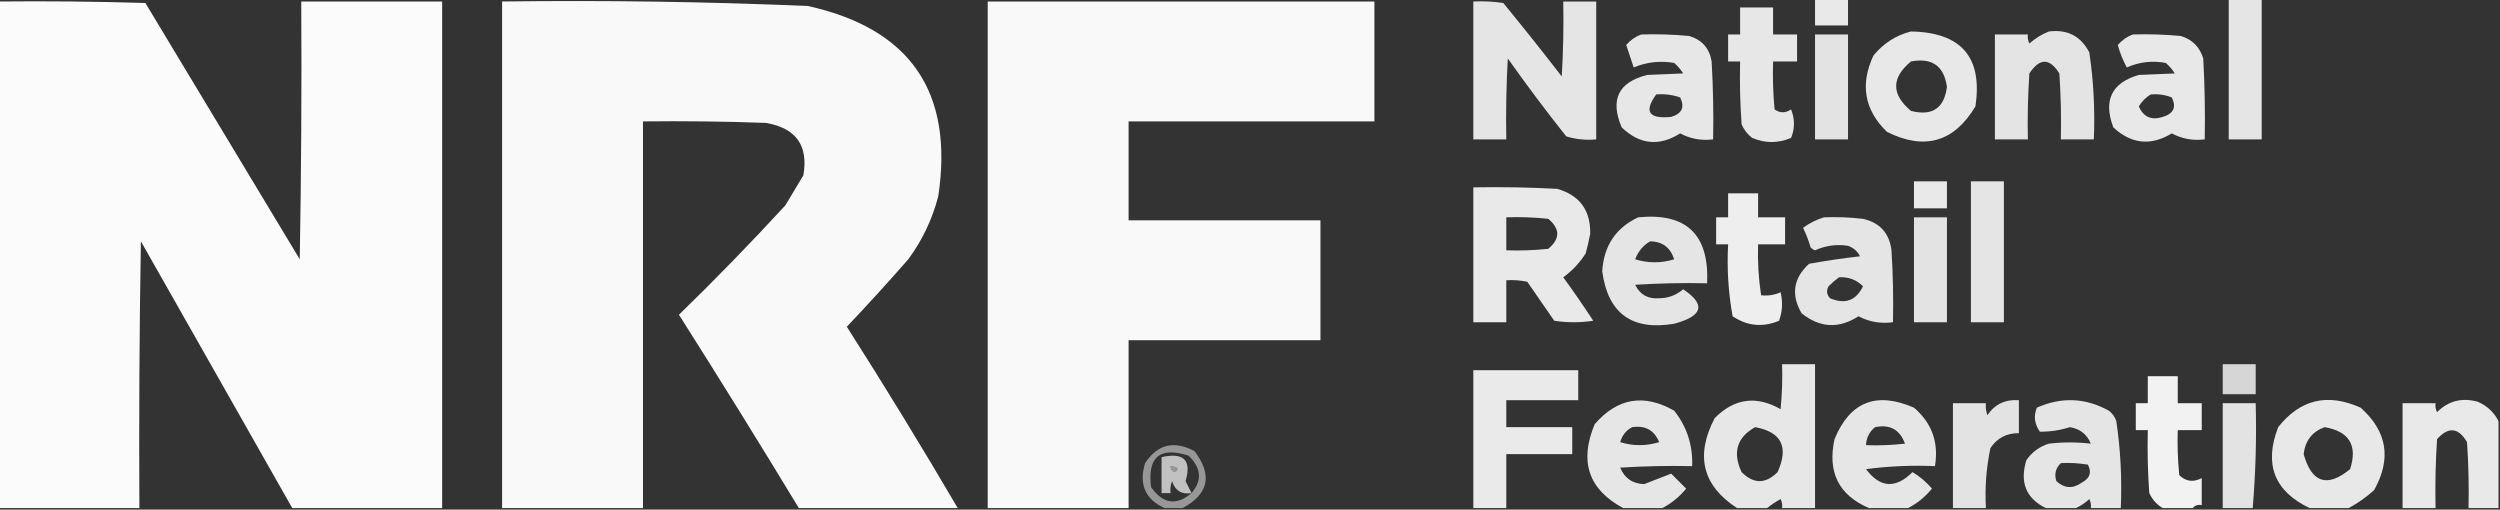 <?xml version="1.0" encoding="UTF-8"?>
<!DOCTYPE svg PUBLIC "-//W3C//DTD SVG 1.1//EN" "http://www.w3.org/Graphics/SVG/1.1/DTD/svg11.dtd">
<svg xmlns="http://www.w3.org/2000/svg" version="1.1" width="834px" height="170px" style="shape-rendering:geometricPrecision; text-rendering:geometricPrecision; image-rendering:optimizeQuality; fill-rule:evenodd; clip-rule:evenodd" xmlns:xlink="http://www.w3.org/1999/xlink">
<rect width="100%" height="100%" fill="#333333" stroke="none"/>
<g><path style="opacity:0.889" fill="#fefffe" d="M 605.5,-0.5 C 609.167,-0.5 612.833,-0.5 616.5,-0.5C 616.5,2.5 616.5,5.5 616.5,8.5C 612.833,8.5 609.167,8.5 605.5,8.5C 605.5,5.5 605.5,2.5 605.5,-0.5 Z"/></g>
<g><path style="opacity:0.874" fill="#fefffe" d="M 743.5,-0.5 C 747.167,-0.5 750.833,-0.5 754.5,-0.5C 754.5,15.167 754.5,30.833 754.5,46.5C 750.833,46.5 747.167,46.5 743.5,46.5C 743.5,30.833 743.5,15.167 743.5,-0.5 Z"/></g>
<g><path style="opacity:0.978" fill="#fefffe" d="M -0.5,0.5 C 15.837,0.333 32.17,0.5 48.5,1C 65.667,29.5 82.833,58 100,86.5C 100.5,57.835 100.667,29.169 100.5,0.5C 116.167,0.5 131.833,0.5 147.5,0.5C 147.5,56.833 147.5,113.167 147.5,169.5C 130.833,169.5 114.167,169.5 97.5,169.5C 80.691,139.888 63.857,110.221 47,80.5C 46.5,110.165 46.333,139.831 46.5,169.5C 30.833,169.5 15.167,169.5 -0.5,169.5C -0.5,113.167 -0.5,56.833 -0.5,0.5 Z"/></g>
<g><path style="opacity:0.972" fill="#fefffe" d="M 319.5,169.5 C 301.833,169.5 284.167,169.5 266.5,169.5C 253.403,147.892 240.069,126.392 226.5,105C 238.629,93.203 250.462,81.037 262,68.5C 264,65.167 266,61.833 268,58.5C 269.737,48.557 265.571,42.724 255.5,41C 241.837,40.5 228.171,40.333 214.5,40.5C 214.5,83.5 214.5,126.5 214.5,169.5C 198.833,169.5 183.167,169.5 167.5,169.5C 167.5,113.167 167.5,56.833 167.5,0.5C 201.528,0.057 235.528,0.557 269.5,2C 303.735,9.579 318.235,30.745 313,65.5C 310.998,73.169 307.665,80.169 303,86.5C 296.26,94.196 289.427,101.696 282.5,109C 295.226,128.956 307.559,149.122 319.5,169.5 Z"/></g>
<g><path style="opacity:0.972" fill="#fefffe" d="M 376.5,169.5 C 360.833,169.5 345.167,169.5 329.5,169.5C 329.5,113.167 329.5,56.833 329.5,0.5C 372.5,0.5 415.5,0.5 458.5,0.5C 458.5,13.833 458.5,27.167 458.5,40.5C 431.167,40.5 403.833,40.5 376.5,40.5C 376.5,51.5 376.5,62.5 376.5,73.5C 397.833,73.5 419.167,73.5 440.5,73.5C 440.5,86.833 440.5,100.167 440.5,113.5C 419.167,113.5 397.833,113.5 376.5,113.5C 376.5,132.167 376.5,150.833 376.5,169.5 Z"/></g>
<g><path style="opacity:0.875" fill="#fefffe" d="M 491.5,0.5 C 494.85,0.335 498.183,0.502 501.5,1C 508.12,9.076 514.62,17.242 521,25.5C 521.5,17.173 521.666,8.84 521.5,0.5C 525.167,0.5 528.833,0.5 532.5,0.5C 532.5,15.833 532.5,31.167 532.5,46.5C 529.102,46.82 525.768,46.487 522.5,45.5C 515.757,37.012 509.257,28.346 503,19.5C 502.5,28.494 502.334,37.494 502.5,46.5C 498.833,46.5 495.167,46.5 491.5,46.5C 491.5,31.167 491.5,15.833 491.5,0.5 Z"/></g>
<g><path style="opacity:0.879" fill="#fefffe" d="M 580.5,2.5 C 584.167,2.5 587.833,2.5 591.5,2.5C 591.5,5.5 591.5,8.5 591.5,11.5C 594.167,11.5 596.833,11.5 599.5,11.5C 599.5,14.5 599.5,17.5 599.5,20.5C 596.833,20.5 594.167,20.5 591.5,20.5C 591.334,25.844 591.501,31.177 592,36.5C 593.796,37.767 595.629,37.767 597.5,36.5C 598.787,39.709 598.787,42.875 597.5,46C 593.148,47.842 588.815,47.842 584.5,46C 582.951,44.786 581.785,43.286 581,41.5C 580.5,34.508 580.334,27.508 580.5,20.5C 579.167,20.5 577.833,20.5 576.5,20.5C 576.5,17.5 576.5,14.5 576.5,11.5C 577.833,11.5 579.167,11.5 580.5,11.5C 580.5,8.5 580.5,5.5 580.5,2.5 Z"/></g>
<g><path style="opacity:0.884" fill="#fefffe" d="M 637.5,10.5 C 654.3,10.788 661.467,19.121 659,35.5C 651.875,47.409 642.041,50.242 629.5,44C 621.951,36.687 620.451,28.187 625,18.5C 628.378,14.406 632.545,11.739 637.5,10.5 Z M 637.5,20.5 C 644.539,19.177 648.539,22.011 649.5,29C 648.579,36.135 644.579,38.801 637.5,37C 630.914,31.457 630.914,25.957 637.5,20.5 Z"/></g>
<g><path style="opacity:0.867" fill="#fefffe" d="M 683.5,10.5 C 689.682,9.719 694.182,12.053 697,17.5C 698.42,27.086 698.92,36.753 698.5,46.5C 694.833,46.5 691.167,46.5 687.5,46.5C 687.666,39.159 687.5,31.826 687,24.5C 683.76,19.299 680.426,19.299 677,24.5C 676.5,31.826 676.334,39.159 676.5,46.5C 672.833,46.5 669.167,46.5 665.5,46.5C 665.5,34.833 665.5,23.167 665.5,11.5C 669.167,11.5 672.833,11.5 676.5,11.5C 676.351,12.552 676.517,13.552 677,14.5C 679.013,12.752 681.18,11.418 683.5,10.5 Z"/></g>
<g><path style="opacity:0.881" fill="#fefffe" d="M 547.5,11.5 C 552.844,11.334 558.177,11.501 563.5,12C 567.77,13.27 570.27,16.104 571,20.5C 571.5,29.16 571.666,37.827 571.5,46.5C 567.566,46.979 563.899,46.312 560.5,44.5C 553.492,48.916 546.992,48.249 541,42.5C 537.051,33.233 539.884,27.4 549.5,25C 553.589,24.859 557.589,24.692 561.5,24.5C 560.687,23.186 559.687,22.02 558.5,21C 553.826,20.186 549.326,20.686 545,22.5C 544.167,20 543.333,17.5 542.5,15C 543.921,13.377 545.588,12.21 547.5,11.5 Z M 552.5,31.5 C 555.249,31.274 557.916,31.607 560.5,32.5C 562.112,35.753 561.112,37.92 557.5,39C 550.028,39.742 548.361,37.242 552.5,31.5 Z"/></g>
<g><path style="opacity:0.861" fill="#fefffe" d="M 605.5,11.5 C 609.167,11.5 612.833,11.5 616.5,11.5C 616.5,23.167 616.5,34.833 616.5,46.5C 612.833,46.5 609.167,46.5 605.5,46.5C 605.5,34.833 605.5,23.167 605.5,11.5 Z"/></g>
<g><path style="opacity:0.883" fill="#fefffe" d="M 711.5,11.5 C 716.844,11.334 722.177,11.501 727.5,12C 731.333,13.167 733.833,15.667 735,19.5C 735.5,28.494 735.666,37.494 735.5,46.5C 731.566,46.979 727.899,46.312 724.5,44.5C 717.526,48.741 711.026,48.074 705,42.5C 701.601,33.467 704.434,27.633 713.5,25C 717.589,24.859 721.589,24.692 725.5,24.5C 724.687,23.186 723.687,22.02 722.5,21C 718.004,20.148 713.67,20.648 709.5,22.5C 708.209,20.129 707.209,17.629 706.5,15C 707.921,13.377 709.588,12.21 711.5,11.5 Z M 717.5,31.5 C 719.92,31.292 722.253,31.626 724.5,32.5C 726.112,35.753 725.112,37.92 721.5,39C 717.743,40.222 715.076,39.055 713.5,35.5C 714.549,33.784 715.882,32.451 717.5,31.5 Z"/></g>
<g><path style="opacity:0.889" fill="#fefffe" d="M 638.5,60.5 C 642.167,60.5 645.833,60.5 649.5,60.5C 649.5,63.5 649.5,66.5 649.5,69.5C 645.833,69.5 642.167,69.5 638.5,69.5C 638.5,66.5 638.5,63.5 638.5,60.5 Z"/></g>
<g><path style="opacity:0.874" fill="#fefffe" d="M 657.5,60.5 C 661.167,60.5 664.833,60.5 668.5,60.5C 668.5,76.167 668.5,91.833 668.5,107.5C 664.833,107.5 661.167,107.5 657.5,107.5C 657.5,91.833 657.5,76.167 657.5,60.5 Z"/></g>
<g><path style="opacity:0.888" fill="#fefffe" d="M 491.5,62.5 C 500.839,62.334 510.173,62.5 519.5,63C 526.972,65.147 530.638,70.147 530.5,78C 530.079,80.185 529.579,82.351 529,84.5C 526.994,87.672 524.494,90.338 521.5,92.5C 524.957,97.246 528.29,102.08 531.5,107C 527.167,107.667 522.833,107.667 518.5,107C 515.5,102.667 512.5,98.333 509.5,94C 507.19,93.503 504.857,93.337 502.5,93.5C 502.5,98.167 502.5,102.833 502.5,107.5C 498.833,107.5 495.167,107.5 491.5,107.5C 491.5,92.5 491.5,77.5 491.5,62.5 Z M 502.5,72.5 C 507.179,72.334 511.845,72.501 516.5,73C 520.5,76.333 520.5,79.667 516.5,83C 511.845,83.499 507.179,83.666 502.5,83.5C 502.5,79.833 502.5,76.167 502.5,72.5 Z"/></g>
<g><path style="opacity:0.917" fill="#fefffe" d="M 576.5,64.5 C 579.833,64.5 583.167,64.5 586.5,64.5C 586.5,67.167 586.5,69.833 586.5,72.5C 589.5,72.5 592.5,72.5 595.5,72.5C 595.5,75.5 595.5,78.5 595.5,81.5C 592.5,81.5 589.5,81.5 586.5,81.5C 586.313,87.212 586.646,92.879 587.5,98.5C 589.792,98.756 591.959,98.423 594,97.5C 594.784,100.76 594.617,103.927 593.5,107C 588.056,109.284 582.89,108.784 578,105.5C 576.565,97.611 576.065,89.611 576.5,81.5C 575.167,81.5 573.833,81.5 572.5,81.5C 572.5,78.5 572.5,75.5 572.5,72.5C 573.833,72.5 575.167,72.5 576.5,72.5C 576.5,69.833 576.5,67.167 576.5,64.5 Z"/></g>
<g><path style="opacity:0.871" fill="#fefffe" d="M 546.5,72.5 C 562.567,70.898 570.234,78.232 569.5,94.5C 561.493,94.334 553.493,94.5 545.5,95C 547.096,98.3 549.763,99.8 553.5,99.5C 556.524,99.482 559.19,98.482 561.5,96.5C 569.142,101.576 568.142,105.409 558.5,108C 544.399,110.387 536.399,104.554 534.5,90.5C 535.031,82.004 539.031,76.004 546.5,72.5 Z M 550.5,80.5 C 554.585,80.582 557.252,82.582 558.5,86.5C 554.167,87.833 549.833,87.833 545.5,86.5C 546.497,83.845 548.164,81.845 550.5,80.5 Z"/></g>
<g><path style="opacity:0.87" fill="#fefffe" d="M 608.5,72.5 C 612.846,72.334 617.179,72.501 621.5,73C 627.118,74.285 630.285,77.785 631,83.5C 631.5,91.493 631.666,99.493 631.5,107.5C 627.327,108.044 623.494,107.377 620,105.5C 613.448,109.736 607.115,109.403 601,104.5C 597.425,98.308 598.258,92.808 603.5,88C 609.119,86.978 614.786,86.145 620.5,85.5C 619.636,83.803 618.303,82.637 616.5,82C 612.703,81.41 609.036,81.91 605.5,83.5C 604.914,83.291 604.414,82.957 604,82.5C 603.358,80.238 602.525,78.072 601.5,76C 603.713,74.384 606.047,73.217 608.5,72.5 Z M 613.5,92.5 C 616.686,92.337 619.353,93.337 621.5,95.5C 619.182,100.287 615.516,101.62 610.5,99.5C 609.386,98.277 609.219,96.944 610,95.5C 611.145,94.364 612.312,93.364 613.5,92.5 Z"/></g>
<g><path style="opacity:0.862" fill="#fefffe" d="M 638.5,72.5 C 642.167,72.5 645.833,72.5 649.5,72.5C 649.5,84.167 649.5,95.833 649.5,107.5C 645.833,107.5 642.167,107.5 638.5,107.5C 638.5,95.833 638.5,84.167 638.5,72.5 Z"/></g>
<g><path style="opacity:0.879" fill="#fefffe" d="M 605.5,169.5 C 601.833,169.5 598.167,169.5 594.5,169.5C 594.649,168.448 594.483,167.448 594,166.5C 592.348,167.399 590.848,168.399 589.5,169.5C 586.167,169.5 582.833,169.5 579.5,169.5C 567.969,162.048 565.469,152.048 572,139.5C 578.572,132.881 585.905,131.881 594,136.5C 594.499,131.511 594.666,126.511 594.5,121.5C 598.167,121.5 601.833,121.5 605.5,121.5C 605.5,137.5 605.5,153.5 605.5,169.5 Z M 585.5,142.5 C 594.3,144.097 596.8,149.097 593,157.5C 589,161.5 585,161.5 581,157.5C 577.923,150.939 579.423,145.939 585.5,142.5 Z"/></g>
<g><path style="opacity:0.799" fill="#fefffe" d="M 741.5,121.5 C 745.167,121.5 748.833,121.5 752.5,121.5C 752.5,124.833 752.5,128.167 752.5,131.5C 748.833,131.5 745.167,131.5 741.5,131.5C 741.5,128.167 741.5,124.833 741.5,121.5 Z"/></g>
<g><path style="opacity:0.895" fill="#fefffe" d="M 502.5,169.5 C 498.833,169.5 495.167,169.5 491.5,169.5C 491.5,154.167 491.5,138.833 491.5,123.5C 503.167,123.5 514.833,123.5 526.5,123.5C 526.5,126.833 526.5,130.167 526.5,133.5C 518.5,133.5 510.5,133.5 502.5,133.5C 502.5,136.5 502.5,139.5 502.5,142.5C 509.833,142.5 517.167,142.5 524.5,142.5C 524.5,145.5 524.5,148.5 524.5,151.5C 517.167,151.5 509.833,151.5 502.5,151.5C 502.5,157.5 502.5,163.5 502.5,169.5 Z"/></g>
<g><path style="opacity:0.935" fill="#fefffe" d="M 731.5,169.5 C 728.167,169.5 724.833,169.5 721.5,169.5C 719.525,168.354 718.025,166.687 717,164.5C 716.5,157.508 716.334,150.508 716.5,143.5C 715.167,143.5 713.833,143.5 712.5,143.5C 712.5,140.5 712.5,137.5 712.5,134.5C 713.833,134.5 715.167,134.5 716.5,134.5C 716.5,131.5 716.5,128.5 716.5,125.5C 719.833,125.5 723.167,125.5 726.5,125.5C 726.5,128.5 726.5,131.5 726.5,134.5C 729.167,134.5 731.833,134.5 734.5,134.5C 734.5,137.5 734.5,140.5 734.5,143.5C 731.833,143.5 729.167,143.5 726.5,143.5C 726.334,148.511 726.501,153.511 727,158.5C 729.173,160.64 731.673,160.974 734.5,159.5C 734.5,162.5 734.5,165.5 734.5,168.5C 733.209,168.263 732.209,168.596 731.5,169.5 Z"/></g>
<g><path style="opacity:0.876" fill="#fefffe" d="M 554.5,169.5 C 550.167,169.5 545.833,169.5 541.5,169.5C 529.928,163.29 526.762,153.957 532,141.5C 539.568,132.758 548.402,131.258 558.5,137C 562.765,142.386 564.765,148.553 564.5,155.5C 556.493,155.334 548.493,155.5 540.5,156C 541.954,159.547 544.62,161.38 548.5,161.5C 551.635,160.25 554.635,159.083 557.5,158C 559.167,159.667 560.833,161.333 562.5,163C 560.249,165.758 557.582,167.925 554.5,169.5 Z M 544.5,142.5 C 548.866,141.847 551.866,143.514 553.5,147.5C 549.167,148.833 544.833,148.833 540.5,147.5C 541.16,145.185 542.493,143.519 544.5,142.5 Z"/></g>
<g><path style="opacity:0.878" fill="#fefffe" d="M 636.5,169.5 C 632.167,169.5 627.833,169.5 623.5,169.5C 613.406,165.177 609.573,157.51 612,146.5C 617.133,134.025 625.966,130.525 638.5,136C 644.486,141.12 646.819,147.62 645.5,155.5C 637.804,155.169 630.138,155.503 622.5,156.5C 627.197,162.774 632.364,163.108 638,157.5C 640.46,158.958 642.627,160.791 644.5,163C 642.224,165.789 639.557,167.956 636.5,169.5 Z M 625.5,142.5 C 630.463,141.48 633.796,143.313 635.5,148C 631.179,148.499 626.846,148.666 622.5,148.5C 622.615,146.053 623.615,144.053 625.5,142.5 Z"/></g>
<g><path style="opacity:0.862" fill="#fefffe" d="M 662.5,169.5 C 658.833,169.5 655.167,169.5 651.5,169.5C 651.5,157.833 651.5,146.167 651.5,134.5C 655.167,134.5 658.833,134.5 662.5,134.5C 662.343,135.873 662.51,137.207 663,138.5C 665.477,134.846 668.977,133.18 673.5,133.5C 673.5,137.167 673.5,140.833 673.5,144.5C 669.378,144.476 666.212,146.143 664,149.5C 662.623,156.076 662.123,162.743 662.5,169.5 Z"/></g>
<g><path style="opacity:0.874" fill="#fefffe" d="M 707.5,169.5 C 704.167,169.5 700.833,169.5 697.5,169.5C 697.649,168.448 697.483,167.448 697,166.5C 695.591,167.781 694.091,168.781 692.5,169.5C 689.167,169.5 685.833,169.5 682.5,169.5C 675.887,166.25 673.72,160.917 676,153.5C 677.875,150.813 680.375,148.979 683.5,148C 688.243,147.457 692.91,147.457 697.5,148C 696.198,144.866 693.865,143.032 690.5,142.5C 687.202,143.551 683.868,144.051 680.5,144C 678.686,141.443 678.352,138.776 679.5,136C 687.701,132.355 695.701,132.689 703.5,137C 704.701,137.903 705.535,139.069 706,140.5C 707.42,150.086 707.92,159.753 707.5,169.5 Z M 687.5,154.5 C 690.518,154.335 693.518,154.502 696.5,155C 697.876,157.54 697.21,159.54 694.5,161C 691.498,163.122 688.664,162.955 686,160.5C 685.252,158.16 685.752,156.16 687.5,154.5 Z"/></g>
<g><path style="opacity:0.883" fill="#fefffe" d="M 783.5,169.5 C 779.167,169.5 774.833,169.5 770.5,169.5C 758.699,163.878 755.199,154.878 760,142.5C 767.345,133.211 776.512,131.045 787.5,136C 796.37,143.878 797.87,153.045 792,163.5C 789.363,165.891 786.53,167.891 783.5,169.5 Z M 775.5,142.5 C 783.707,143.914 786.54,148.581 784,156.5C 776.358,162.769 771.192,161.102 768.5,151.5C 769.027,146.985 771.36,143.985 775.5,142.5 Z"/></g>
<g><path style="opacity:0.892" fill="#fefffe" d="M 833.5,140.5 C 833.5,150.167 833.5,159.833 833.5,169.5C 830.167,169.5 826.833,169.5 823.5,169.5C 823.666,162.159 823.5,154.826 823,147.5C 820.127,142.592 816.794,142.259 813,146.5C 812.5,154.159 812.334,161.826 812.5,169.5C 808.833,169.5 805.167,169.5 801.5,169.5C 801.5,157.833 801.5,146.167 801.5,134.5C 805.167,134.5 808.833,134.5 812.5,134.5C 812.351,135.552 812.517,136.552 813,137.5C 816.743,133.741 821.243,132.574 826.5,134C 829.686,135.356 832.019,137.522 833.5,140.5 Z"/></g>
<g><path style="opacity:0.863" fill="#fefffe" d="M 751.5,169.5 C 748.167,169.5 744.833,169.5 741.5,169.5C 741.5,157.833 741.5,146.167 741.5,134.5C 745.167,134.5 748.833,134.5 752.5,134.5C 752.811,146.247 752.478,157.914 751.5,169.5 Z"/></g>
<g><path style="opacity:0.489" fill="#fefffe" d="M 394.5,169.5 C 392.5,169.5 390.5,169.5 388.5,169.5C 382.032,166.55 379.865,161.55 382,154.5C 386.171,148.198 391.671,146.864 398.5,150.5C 404.569,158.493 403.236,164.826 394.5,169.5 Z M 397.5,164.5 C 392.453,168.793 387.953,168.126 384,162.5C 382.733,152.43 386.899,148.93 396.5,152C 400.765,156.103 401.099,160.27 397.5,164.5 Z M 390.5,155.5 C 392.983,155.73 393.483,156.397 392,157.5C 390.97,157.164 390.47,156.497 390.5,155.5 Z"/></g>
<g><path style="opacity:0.698" fill="#fefffe" d="M 397.5,164.5 C 394.192,165.026 392.026,163.693 391,160.5C 390.51,161.793 390.343,163.127 390.5,164.5C 389.5,164.5 388.5,164.5 387.5,164.5C 387.5,160.5 387.5,156.5 387.5,152.5C 394.92,150.832 397.587,153.499 395.5,160.5C 396.18,161.86 396.847,163.193 397.5,164.5 Z M 390.5,155.5 C 390.47,156.497 390.97,157.164 392,157.5C 393.483,156.397 392.983,155.73 390.5,155.5 Z"/></g>
</svg>
